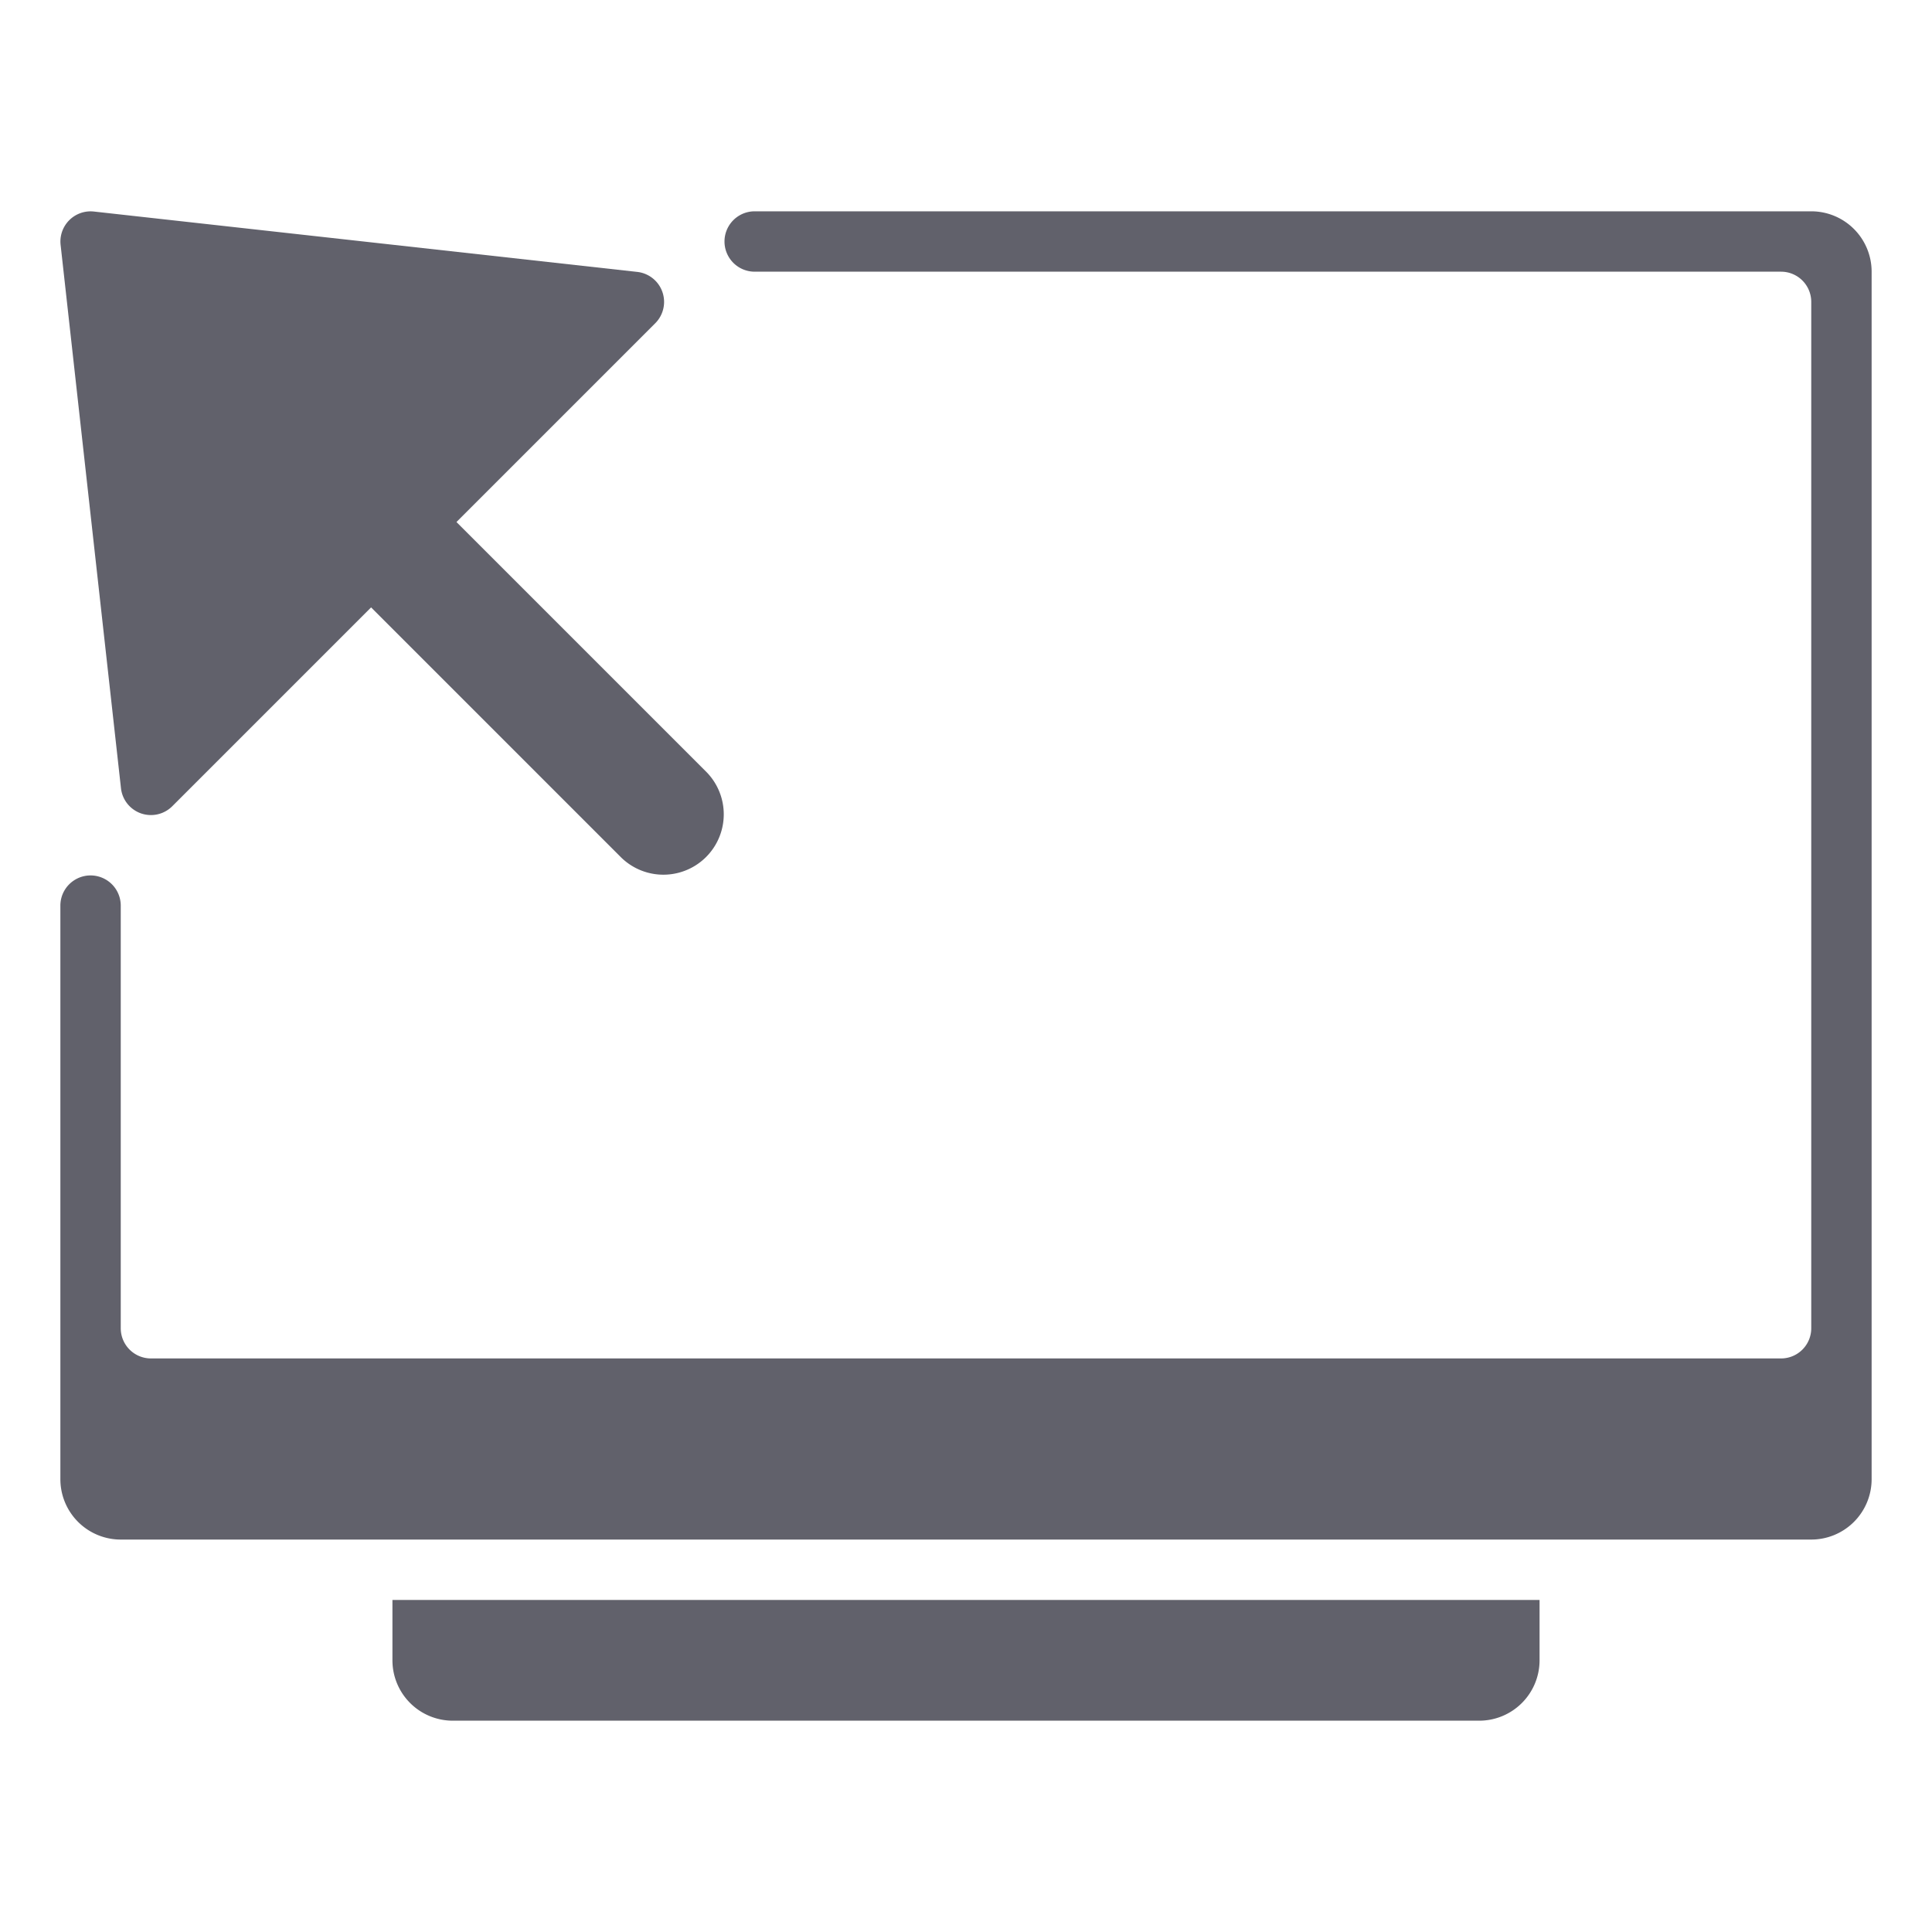 <svg xmlns="http://www.w3.org/2000/svg" height="24" width="24" viewBox="0 0 64 64"><g fill="#61616b" class="nc-icon-wrapper"><path data-color="color-2" d="M4.669,26.944A1.023,1.023,0,0,0,5,27a1,1,0,0,0,.707-.293l6.586-6.586,8.293,8.293a2,2,0,0,0,2.828-2.828l-8.293-8.293,6.586-6.586a1,1,0,0,0-.6-1.7l-18-2a1,1,0,0,0-1.1,1.1l2,18A1,1,0,0,0,4.669,26.944Z" fill="#61616b"></path><path d="M13,55a2,2,0,0,0,2,2H49a2,2,0,0,0,2-2V53H13Z" fill="#61616b"></path><path d="M60,7H25a1,1,0,0,0,0,2H59a1,1,0,0,1,1,1V44a1,1,0,0,1-1,1H5a1,1,0,0,1-1-1V30a1,1,0,0,0-2,0V49a2,2,0,0,0,2,2H60a2,2,0,0,0,2-2V9A2,2,0,0,0,60,7Z" fill="#61616b"></path></g></svg>